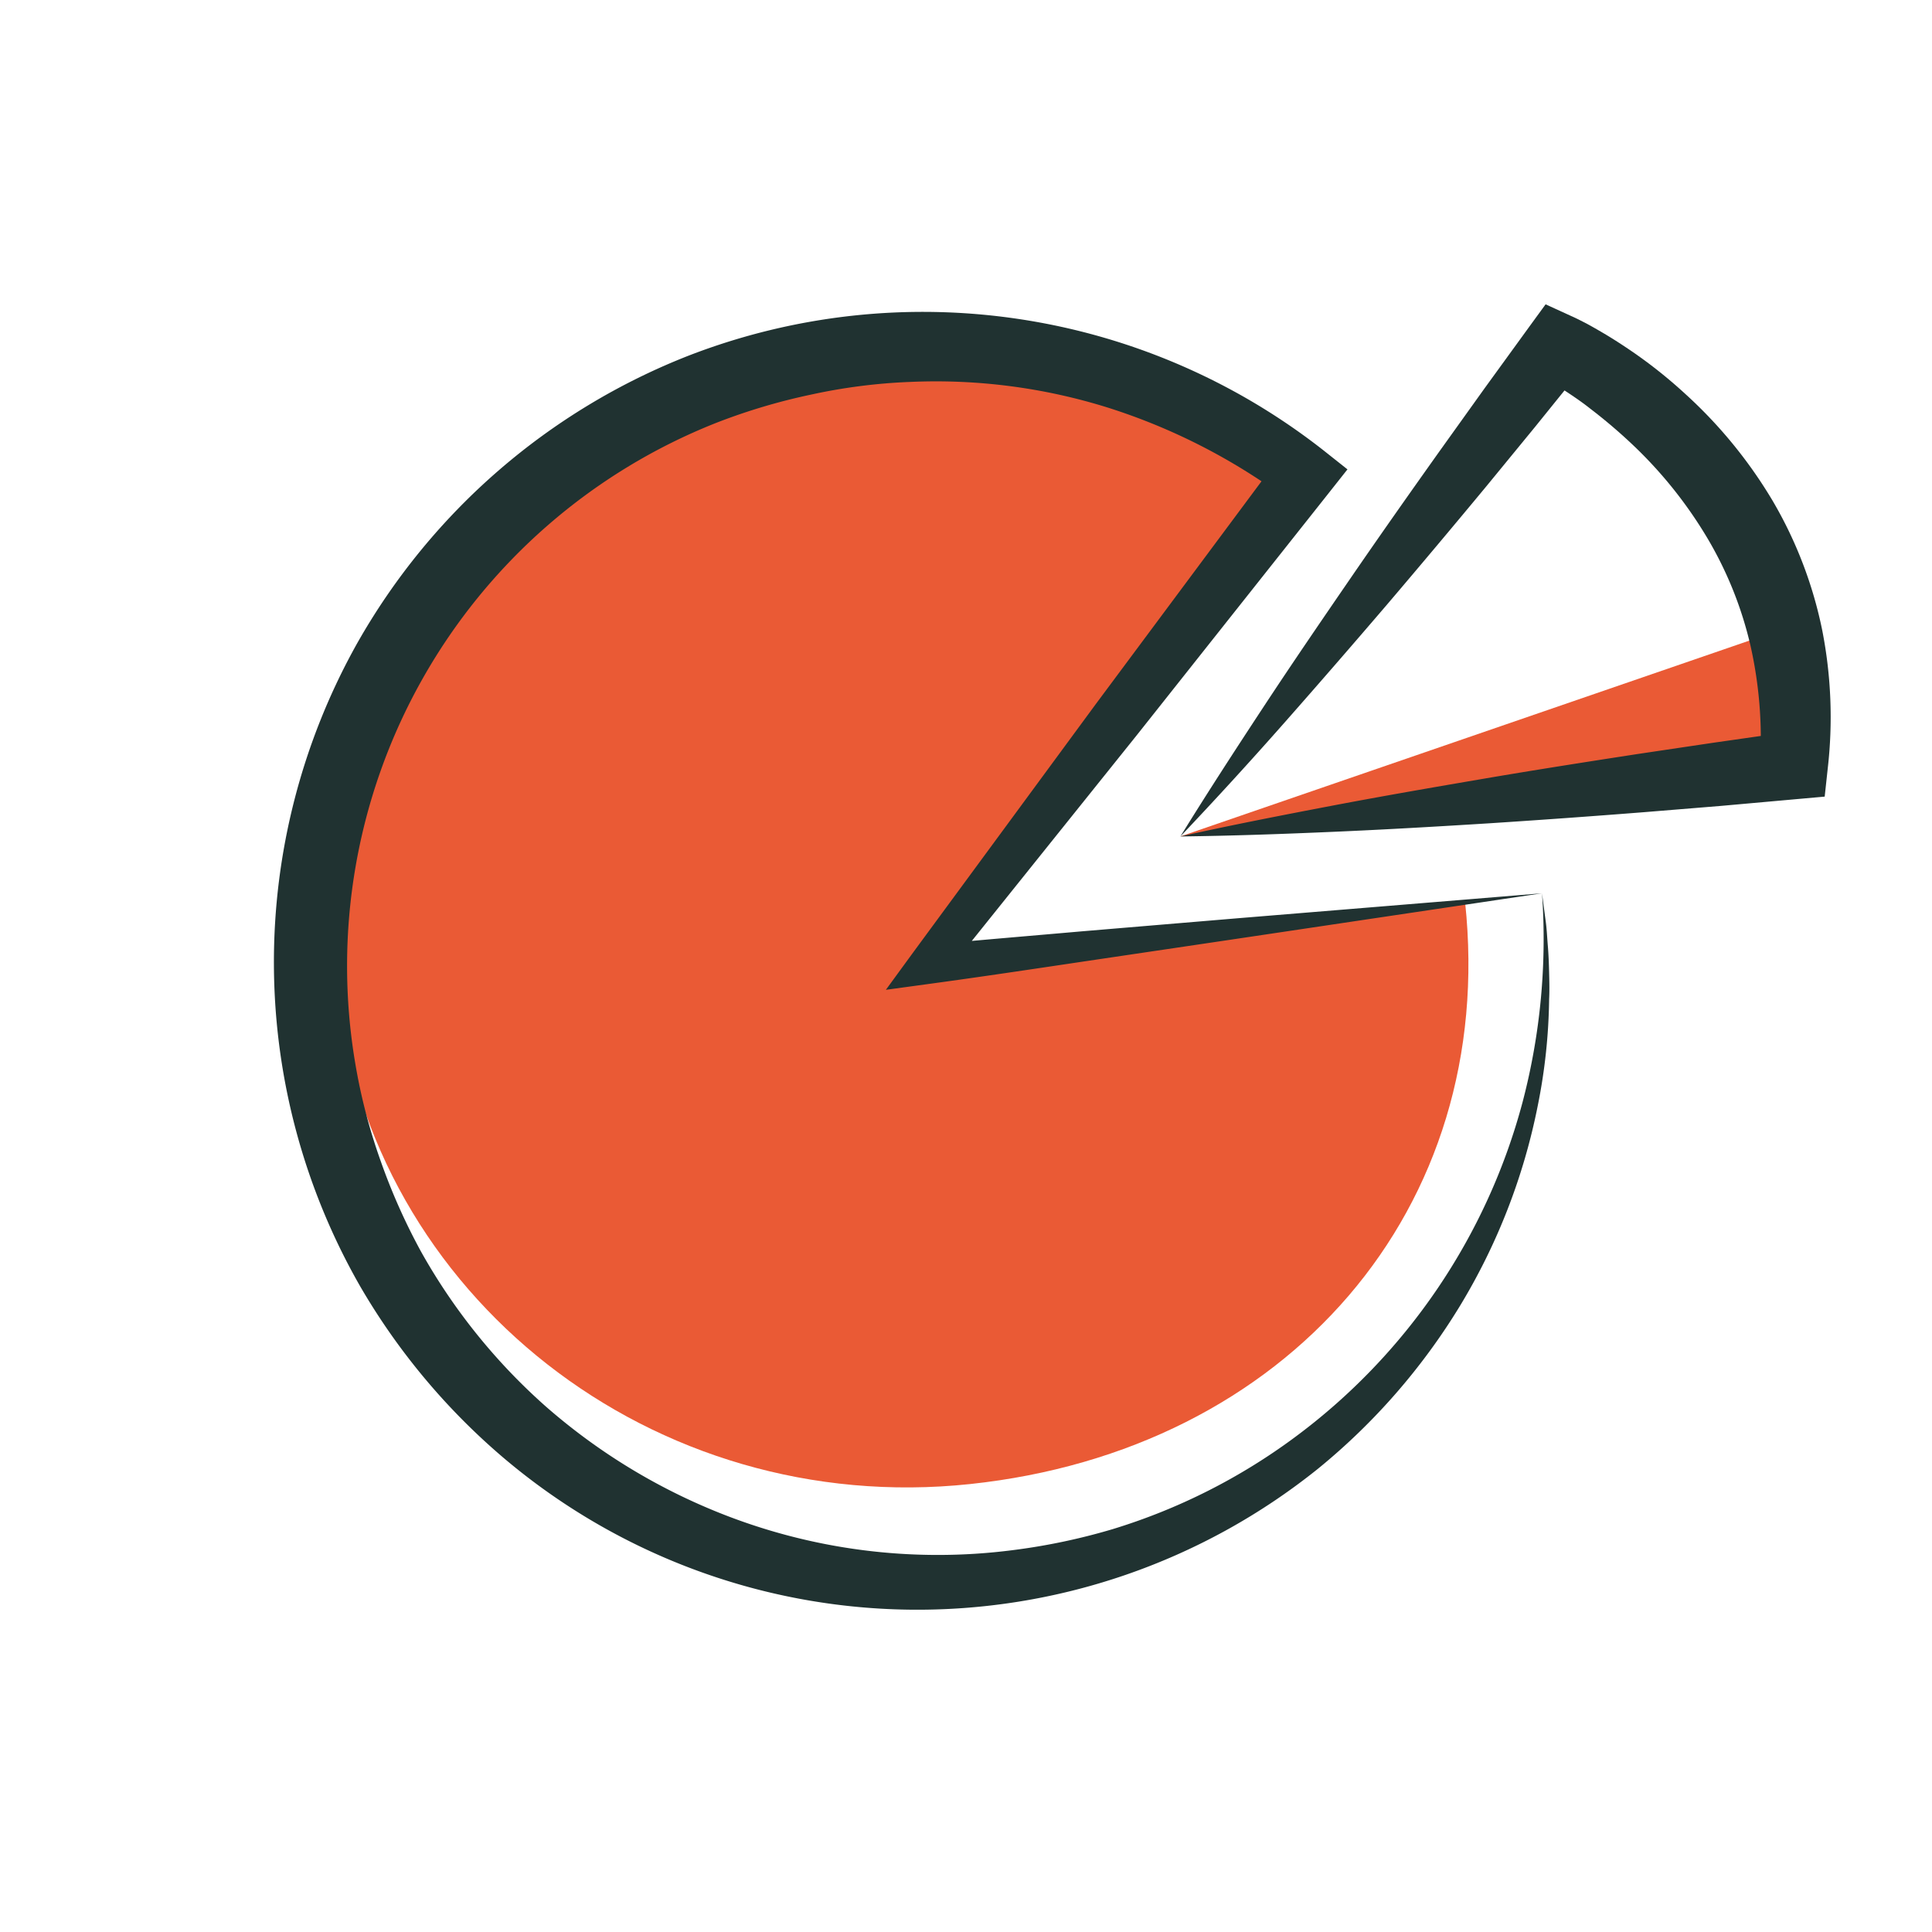 <svg id="Layer_1" data-name="Layer 1" xmlns="http://www.w3.org/2000/svg" viewBox="0 0 258 258"><defs><style>.cls-1{fill:#ea5a35;}.cls-2{fill:#203231;}</style></defs><title>Icons-SustainableInvesting</title><polygon class="cls-1" points="237.49 84.21 157.63 111.7 239.81 102.95 237.49 84.21"/><path class="cls-1" d="M195.65,120.48c4.36,41-23.77,73.2-66.09,77.7S49.41,173.06,45.05,132s26.41-77.93,68.72-82.43c20.74-2.21,41.31,1.92,56.48,13.44l-49.88,67.38Z"/><path class="cls-2" d="M205.92,119.29l.46,3.49c.18,1.21.22,2.36.32,3.55s.14,2.36.17,3.55.06,2.37,0,3.55a76.23,76.23,0,0,1-1.51,14.19A82.49,82.49,0,0,1,195,174.33a85.19,85.19,0,0,1-19,21.81,85.43,85.43,0,0,1-108.9-1.58,88.25,88.25,0,0,1-19-22.78,87.1,87.1,0,0,1-.39-85.9A87.54,87.54,0,0,1,92.12,47.43,86.64,86.64,0,0,1,176.7,60.11l3.24,2.57-2.49,3.15L151.82,98.16,126,130.36l-2.35-4.15c7-.66,14-1.24,20.94-1.85l20.74-1.74Zm0,0-41.39,6.17-20.23,3c-6.71,1-13.38,2-20,2.9l-6,.82,3.65-5L146.35,94,171,60.86l.75,5.72A81.28,81.28,0,0,0,148,54.45,76.94,76.94,0,0,0,121.6,51a75.42,75.42,0,0,0-13.22,1.68,80.72,80.72,0,0,0-12.74,3.79,78,78,0,0,0-48.17,85.7A76.23,76.23,0,0,0,50.82,155a81.93,81.93,0,0,0,5.41,12.15,79.37,79.37,0,0,0,16.69,20.7,80.64,80.64,0,0,0,22.71,14A78.46,78.46,0,0,0,135.3,207a83.36,83.36,0,0,0,13.26-2.79A80.07,80.07,0,0,0,172.82,192a81.88,81.88,0,0,0,30.51-44.84A85.72,85.72,0,0,0,205.92,119.29Z"/><path class="cls-2" d="M157.63,111.7c3.63-5.88,7.39-11.66,11.18-17.42s7.68-11.44,11.58-17.12,7.86-11.3,11.85-16.91l6-8.38,6.06-8.35,2.1-2.88,3.39,1.55c.5.22.8.37,1.18.56l1.05.54q1,.55,2,1.14c1.33.78,2.61,1.61,3.87,2.47a64.15,64.15,0,0,1,7.16,5.7,62.31,62.31,0,0,1,11.66,14.26,56.29,56.29,0,0,1,6.64,17.35,60.12,60.12,0,0,1,.73,18.38l-.41,3.79-3.58.32-10.27.92-10.29.84q-10.29.81-20.59,1.48c-6.87.43-13.75.83-20.64,1.13s-13.78.55-20.69.63c6.75-1.5,13.52-2.82,20.29-4.11s13.56-2.46,20.35-3.62,13.58-2.22,20.38-3.27l10.21-1.52,10.21-1.46-4,4.11a56.54,56.54,0,0,0-1.28-15.57,50.45,50.45,0,0,0-5.72-14.32,58,58,0,0,0-9.69-12.23,70.2,70.2,0,0,0-6-5.14c-1-.8-2.13-1.57-3.22-2.29-.55-.36-1.1-.7-1.65-1l-.82-.48-.73-.41L211.46,49,205,57l-6.56,8q-6.58,7.94-13.28,15.81c-4.48,5.23-9,10.44-13.55,15.6S162.39,106.68,157.63,111.7Z"/></svg>